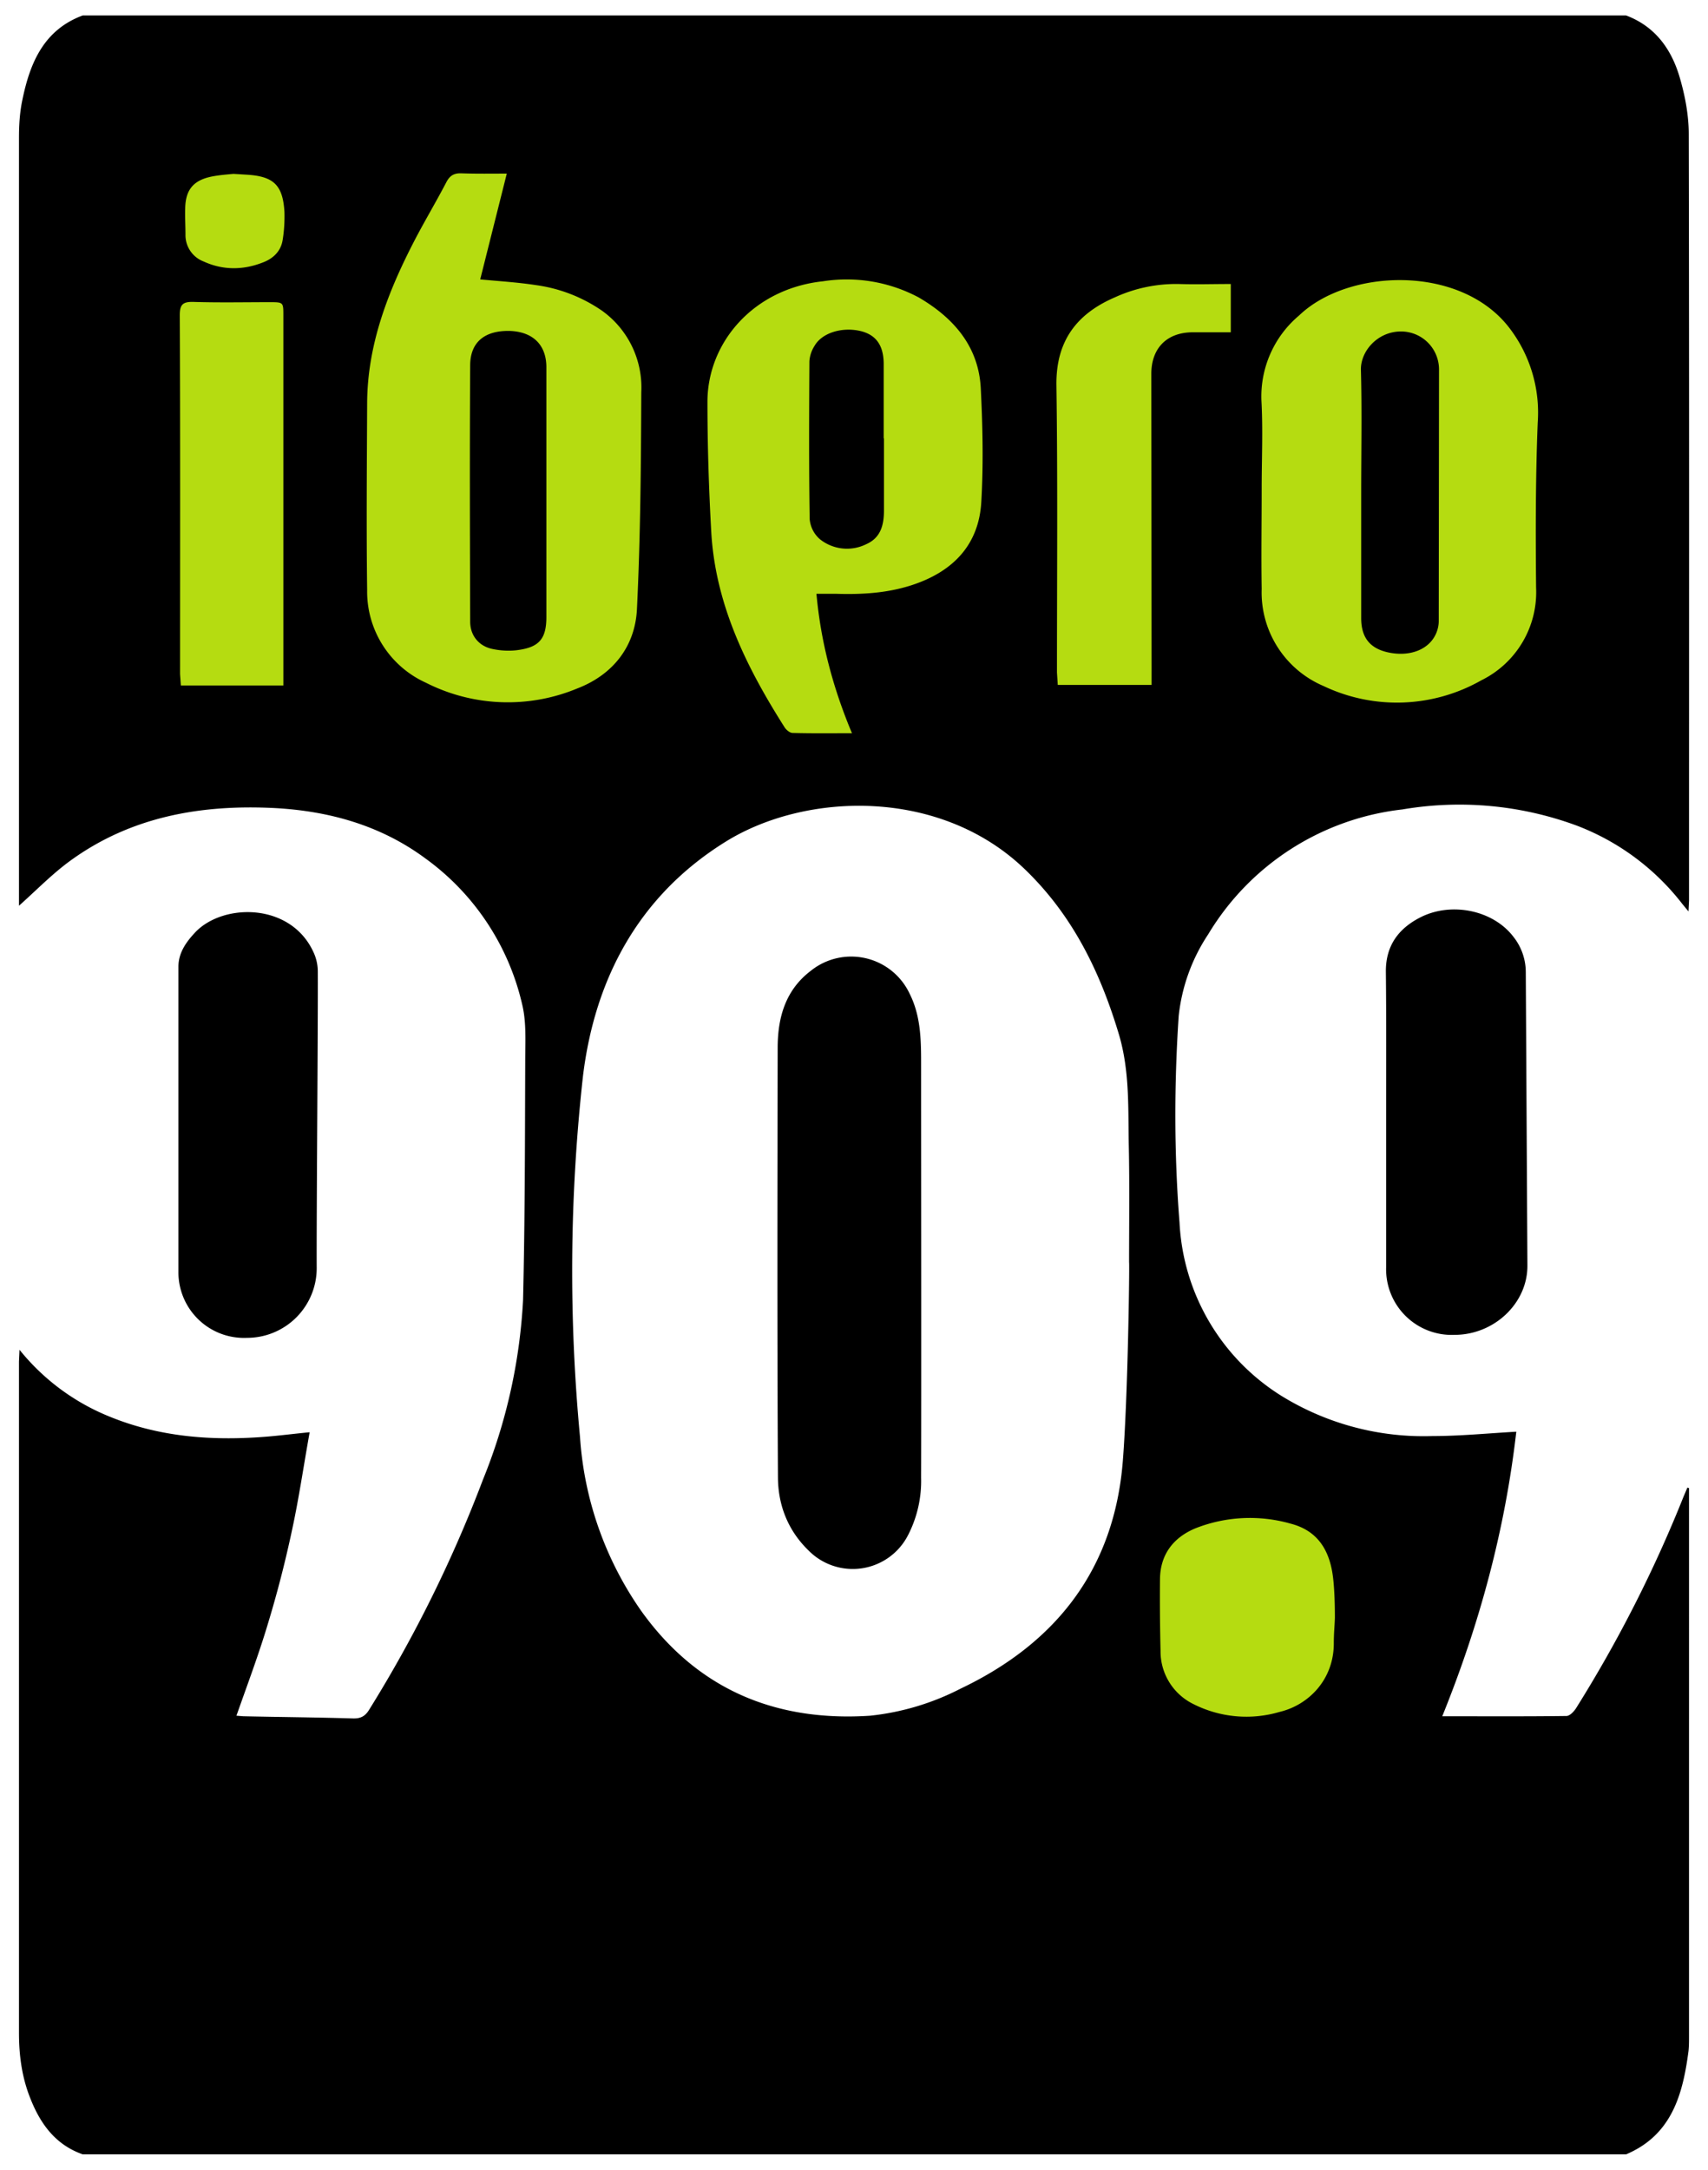 <svg xmlns="http://www.w3.org/2000/svg" viewBox="0 0 629.9 800"><path fill="#b5dc11" d="M26.4 38.8h559.5V283H26.4zM421.6 552.6H499v87.9h-77.4z"/><path d="M620.9 551.7a485.8 485.8 0 0 1-39.7 78.1c-.8 1.2-2.3 2.8-3.5 2.8-15 .2-30 .1-45.8.1 14-34.6 23.2-69.2 27.3-104.9-10.6.6-20.7 1.6-30.8 1.6a99.8 99.8 0 0 1-55.8-14.8 80 80 0 0 1-37.6-63.9c-2-25.4-2-50.8-.3-76.2a67.2 67.2 0 0 1 10.9-30.1 96.1 96.1 0 0 1 71.6-46 125 125 0 0 1 64.4 6 89.5 89.5 0 0 1 38.8 28.8l2.3 2.8.2-3.9c0-94.2.1-188.4-.1-282.7 0-6.8-1.3-13.8-3.2-20.4-3-10.6-9-19.2-19.9-23.3H30.5C16.2 11 11.1 23.1 8.3 36.6 7.3 41.2 7 46 7 50.7V333.9c6.3-5.6 12.1-11.6 18.8-16.5 22.5-16.4 48.4-20.9 75.6-19.5 20.1 1.1 39 6.4 55.4 18.5a91.8 91.8 0 0 1 35.8 54c1.6 6.7 1.1 14 1.1 21.1-.1 29.3-.1 58.5-.8 87.8a204 204 0 0 1-14.8 66.2 487 487 0 0 1-41.9 84.7c-1.5 2.5-3.2 3.4-6.1 3.3-13.5-.4-26.9-.5-40.4-.8l-2.5-.2c4-11.4 8.2-22.5 11.6-33.9 3.5-11.5 6.5-23.2 9-35 2.5-11.6 4.2-23.4 6.4-35.6-6.2.6-11.5 1.3-16.8 1.7-19.8 1.5-39.2 0-57.8-7.8a81.9 81.9 0 0 1-32.4-24.3l-.2 4.3v247.6c0 8.3 1.1 16.4 4.2 24.1 3.7 9.4 9.3 17.1 19.3 20.6h569.2c16.8-7.1 20.9-22 23-38 .2-1.8.2-3.6.2-5.4V551.7v-3.1l-.6-.2-1.4 3.3zM479.1 116.3c18-17.3 59.3-18.9 77.4 4.4a51.3 51.3 0 0 1 10.6 35.1c-.8 20.2-.8 40.5-.6 60.8a36.2 36.2 0 0 1-20.2 34.2 63 63 0 0 1-58.2 2.1 37.5 37.5 0 0 1-22.8-35.8c-.2-12.3 0-24.6 0-36.9 0-10.9.5-21.8-.1-32.7a39 39 0 0 1 13.9-31.2zm-175.6-12.6a56.4 56.4 0 0 1 35.4 6c12.8 7.5 22 18 22.8 33.4.7 13.9 1 28 .2 41.9-.9 16-10.6 25.8-25.6 30.7-9.2 3-18.6 3.5-28.1 3.2h-7.1c1.6 17.8 6.1 34.7 13.1 51.4-7.6 0-14.7.1-21.9-.1-1 0-2.3-1.1-2.9-2-14.1-22.2-25.6-45.4-27.1-72.2-.9-16-1.4-32-1.4-48 .1-22 17.2-41.6 42.6-44.3zm-199 149H66.7l-.3-4.2c0-44.1.1-88.2-.1-132.3 0-3.9 1.1-5 5-4.9 9.4.3 18.7.1 28.1.1 5.1 0 5.1 0 5.1 4.9v136.4zm-.3-164c-.7 4-3.5 6.6-7.1 8-7.3 2.9-14.8 3-22-.3a10.4 10.4 0 0 1-6.7-9.9c0-3.2-.2-6.4-.1-9.6.1-6.8 2.9-10.4 9.7-11.8 3-.6 6.1-.8 8.1-1l4.9.3c9.9.6 13.3 3.8 13.9 13.7.1 3.4-.1 7.1-.7 10.6zm52.9 163a36.9 36.9 0 0 1-21.7-34.2c-.3-22.9-.1-45.9 0-68.9.1-21.6 7.7-41.1 17.5-60 3.8-7.3 8-14.3 11.8-21.6 1.3-2.4 2.9-3.2 5.5-3.1 5.6.2 11.3.1 16.7.1l-9.8 39c7.4.7 14 1.1 20.5 2.1a56.3 56.3 0 0 1 24.5 9.5 34.8 34.8 0 0 1 14.4 30c-.1 26.7-.3 53.4-1.6 80-.7 13.9-9 24.2-22 29.2a66.8 66.8 0 0 1-55.8-2.1zm257 286.8c-3.1 39.6-24.3 67.1-59.8 84a94.2 94.2 0 0 1-33.4 10c-34.9 2.3-63.7-9.7-84.4-38.6a126.2 126.2 0 0 1-22.6-64.2 649.6 649.6 0 0 1 1.1-133c4.4-36.1 20.7-66.6 52.6-86.4 29.6-18.4 79.1-19.9 110.3 10.1 17.7 17 27.9 38 34.8 61.1 4 13.6 3.3 27.4 3.6 41.2.3 14.2.1 28.5.1 42.7.2.1-.4 48.9-2.3 73.1zm10.6-291.3v5.3h-34.6l-.3-4.6c0-35.3.3-70.6-.2-105.9-.2-16.2 7.4-26.3 21.6-32.4a54.2 54.2 0 0 1 23.5-4.9c6.3.2 12.5 0 19.2 0v17.8h-14c-9.5 0-15.3 5.8-15.3 15.3l.1 109.4zm67.2 358.6c0 13.5-9.4 22.8-20 25.3a43.3 43.3 0 0 1-31.8-2.9 21.6 21.6 0 0 1-12.1-19.6c-.2-8.8-.3-17.7-.2-26.5.1-9 4.9-15.3 13.1-18.7a54.8 54.8 0 0 1 35.1-1.7c10.1 2.6 14.4 10 15.6 19.7.6 4.9.7 10.9.7 15-.1 3.2-.4 5.6-.4 9.4z"/><path d="M117.2 358a17 17 0 0 0-1.6-7c-8.4-18.3-33.2-18.1-43.5-7.4-3.4 3.6-6.3 7.6-6.3 12.8v112.4a24.2 24.2 0 0 0 25.3 24.4 25.7 25.7 0 0 0 25.7-25.8c-.1-18.1.5-91.1.4-109.4zM511.2 467.2a24.2 24.2 0 0 0 25.2 24.9c14.7 0 27-11.7 26.9-25.6l-.6-108.1a21 21 0 0 0-4.6-13.1c-7.5-9.8-23-13-34.5-7-7.9 4.1-12.6 10.4-12.5 20 .2 17.7.1 35.4.1 53.1v55.8zM339.7 393.5c0-9.2.1-18.5-4.2-27.1a23.8 23.8 0 0 0-36.5-8.5c-9.2 7-12.1 16.9-12.2 27.9-.1 52.9-.2 105.7.1 158.6 0 10.3 3.6 19.7 11.2 27.1a22.9 22.9 0 0 0 36.8-5.6 43.6 43.6 0 0 0 4.8-21.1c.1-26.7 0-127.6 0-151.3zM201.5 135.4c0-8.3-5-13.1-13.5-13.4-9.1-.2-14.5 4-14.6 12.5-.2 31.5-.1 63.1 0 94.7 0 5 3.1 8.9 8 10 3.2.7 6.7.9 9.9.4 7.7-1.1 10.2-4.3 10.2-12.2V182v-46.6zM502 181.7v46.2c0 7 3.1 11.1 9.9 12.6 8.3 1.8 15.5-1.2 17.9-7.4.5-1.3.8-2.7.8-4.1l.1-92.7a14 14 0 0 0-14.2-14.1c-8.6.1-14.8 7.4-14.6 14.2.4 15 .1 30.1.1 45.3zM302.4 198.8a16 16 0 0 0 17.1 1.8c5.4-2.4 6.5-7.2 6.5-12.5v-26.5h-.1v-27.7c-.1-6.7-2.9-10.4-8.3-11.8-6.8-1.7-14.4.5-17.2 5.4a12 12 0 0 0-1.9 5.7c-.1 19.4-.2 38.7.1 58.1a11 11 0 0 0 3.8 7.5z"/></svg>